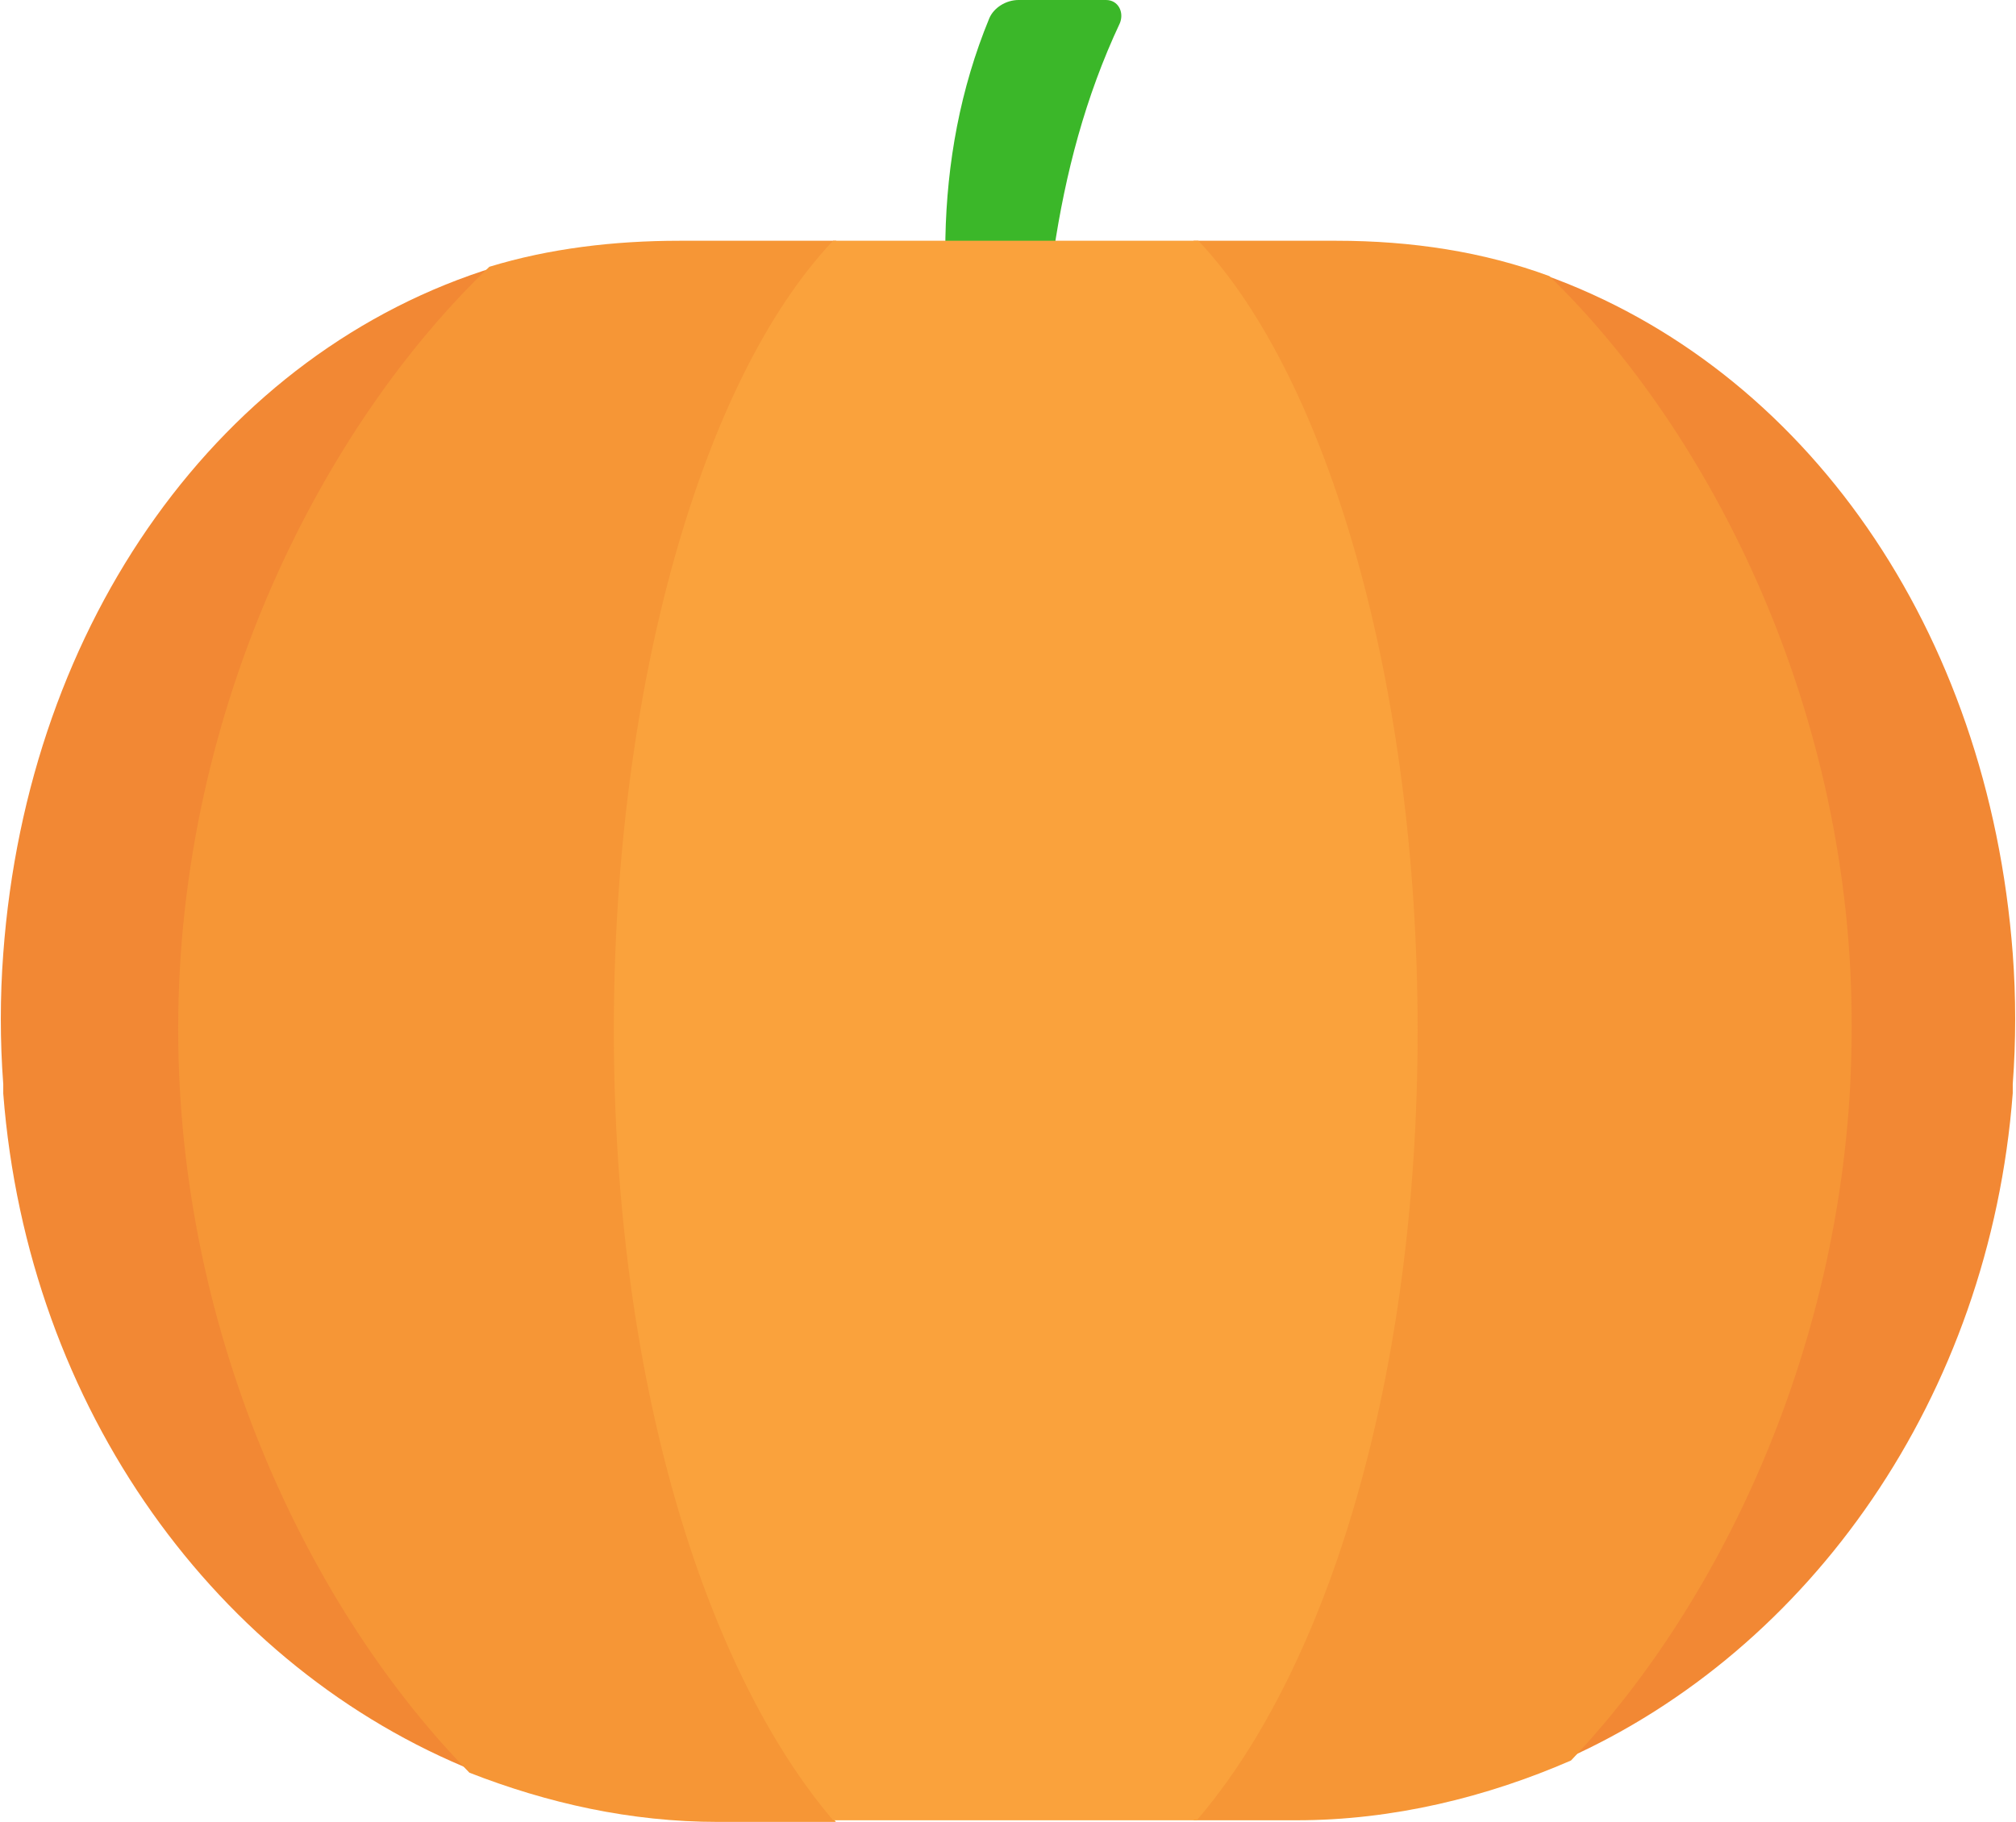 <?xml version="1.0" encoding="UTF-8"?><svg xmlns="http://www.w3.org/2000/svg" xmlns:xlink="http://www.w3.org/1999/xlink" height="448.0" preserveAspectRatio="xMidYMid meet" version="1.0" viewBox="2.2 26.4 495.6 448.0" width="495.6" zoomAndPan="magnify"><g id="change1_1"><path d="M257.2,149.7h-13.6l-2.3-9.8c-9-36.2-10.2-74.3,4.1-109c1.1-2.6,4.1-4.5,7.2-4.5h21.5c3,0,4.5,3,3.4,5.7 c-17,36.2-19.6,75.4-20.4,115.8V149.7z" fill="#3BB729"/></g><g id="change2_1"><path d="M124.1,92C56.6,112.7,9,179.1,3,260.9l0,0c-0.8,10.6-0.8,21.5,0,32.1v2.3c6,77.7,52.8,141.4,116.1,166.7 c-38.5-38.8,3.8-106,3.8-182.5C122.9,199.5,83.7,130.1,124.1,92z" fill="#F28834"/></g><g id="change2_2"><path d="M497,295.2V293c0.8-10.6,0.8-21.5,0-32.1l0,0c-6-79.6-50.9-144-115.4-167c39.6,38.5-0.8,107.1-0.8,185.1 c0,74.7,43.7,140.6,6.4,179.9C447.2,432.1,491.3,369.9,497,295.2z" fill="#F28834"/></g><g id="change3_2"><path d="M383.1,94.3c-16.2-6-33.9-8.7-52.4-8.7h-35.1c32.1,33.9-21.5,109.4-21.5,194.2s53.5,156.5,21.5,194.2h25.3 c23.8,0,46.8-5.7,67.5-14.7c37.3-39.2,69-105.2,69-179.9C457.8,201.4,422.7,132.7,383.1,94.3z" fill="#F69636"/></g><g id="change3_1"><path d="M229.3,279.8c0-84.8-53.5-160.3-21.5-194.2h-38.5c-16.2,0-32.1,1.9-46.8,6.4C82.2,130.5,46,199.8,46,279.4 c0,76.5,33.2,143.7,71.6,182.9c19.2,7.5,39.6,12.1,61.1,12.1h29C175.7,436.3,229.3,365,229.3,279.8z" fill="#F69636"/></g><g id="change4_1"><path d="M350.7,279.8c0-84.8-21.9-160.3-53.9-194.2H207c-32.1,33.9-53.9,109.4-53.9,194.2S175,436.3,207,474h89.4 C328.8,436.3,350.7,365,350.7,279.8z" fill="#FAA23C"/></g></svg>